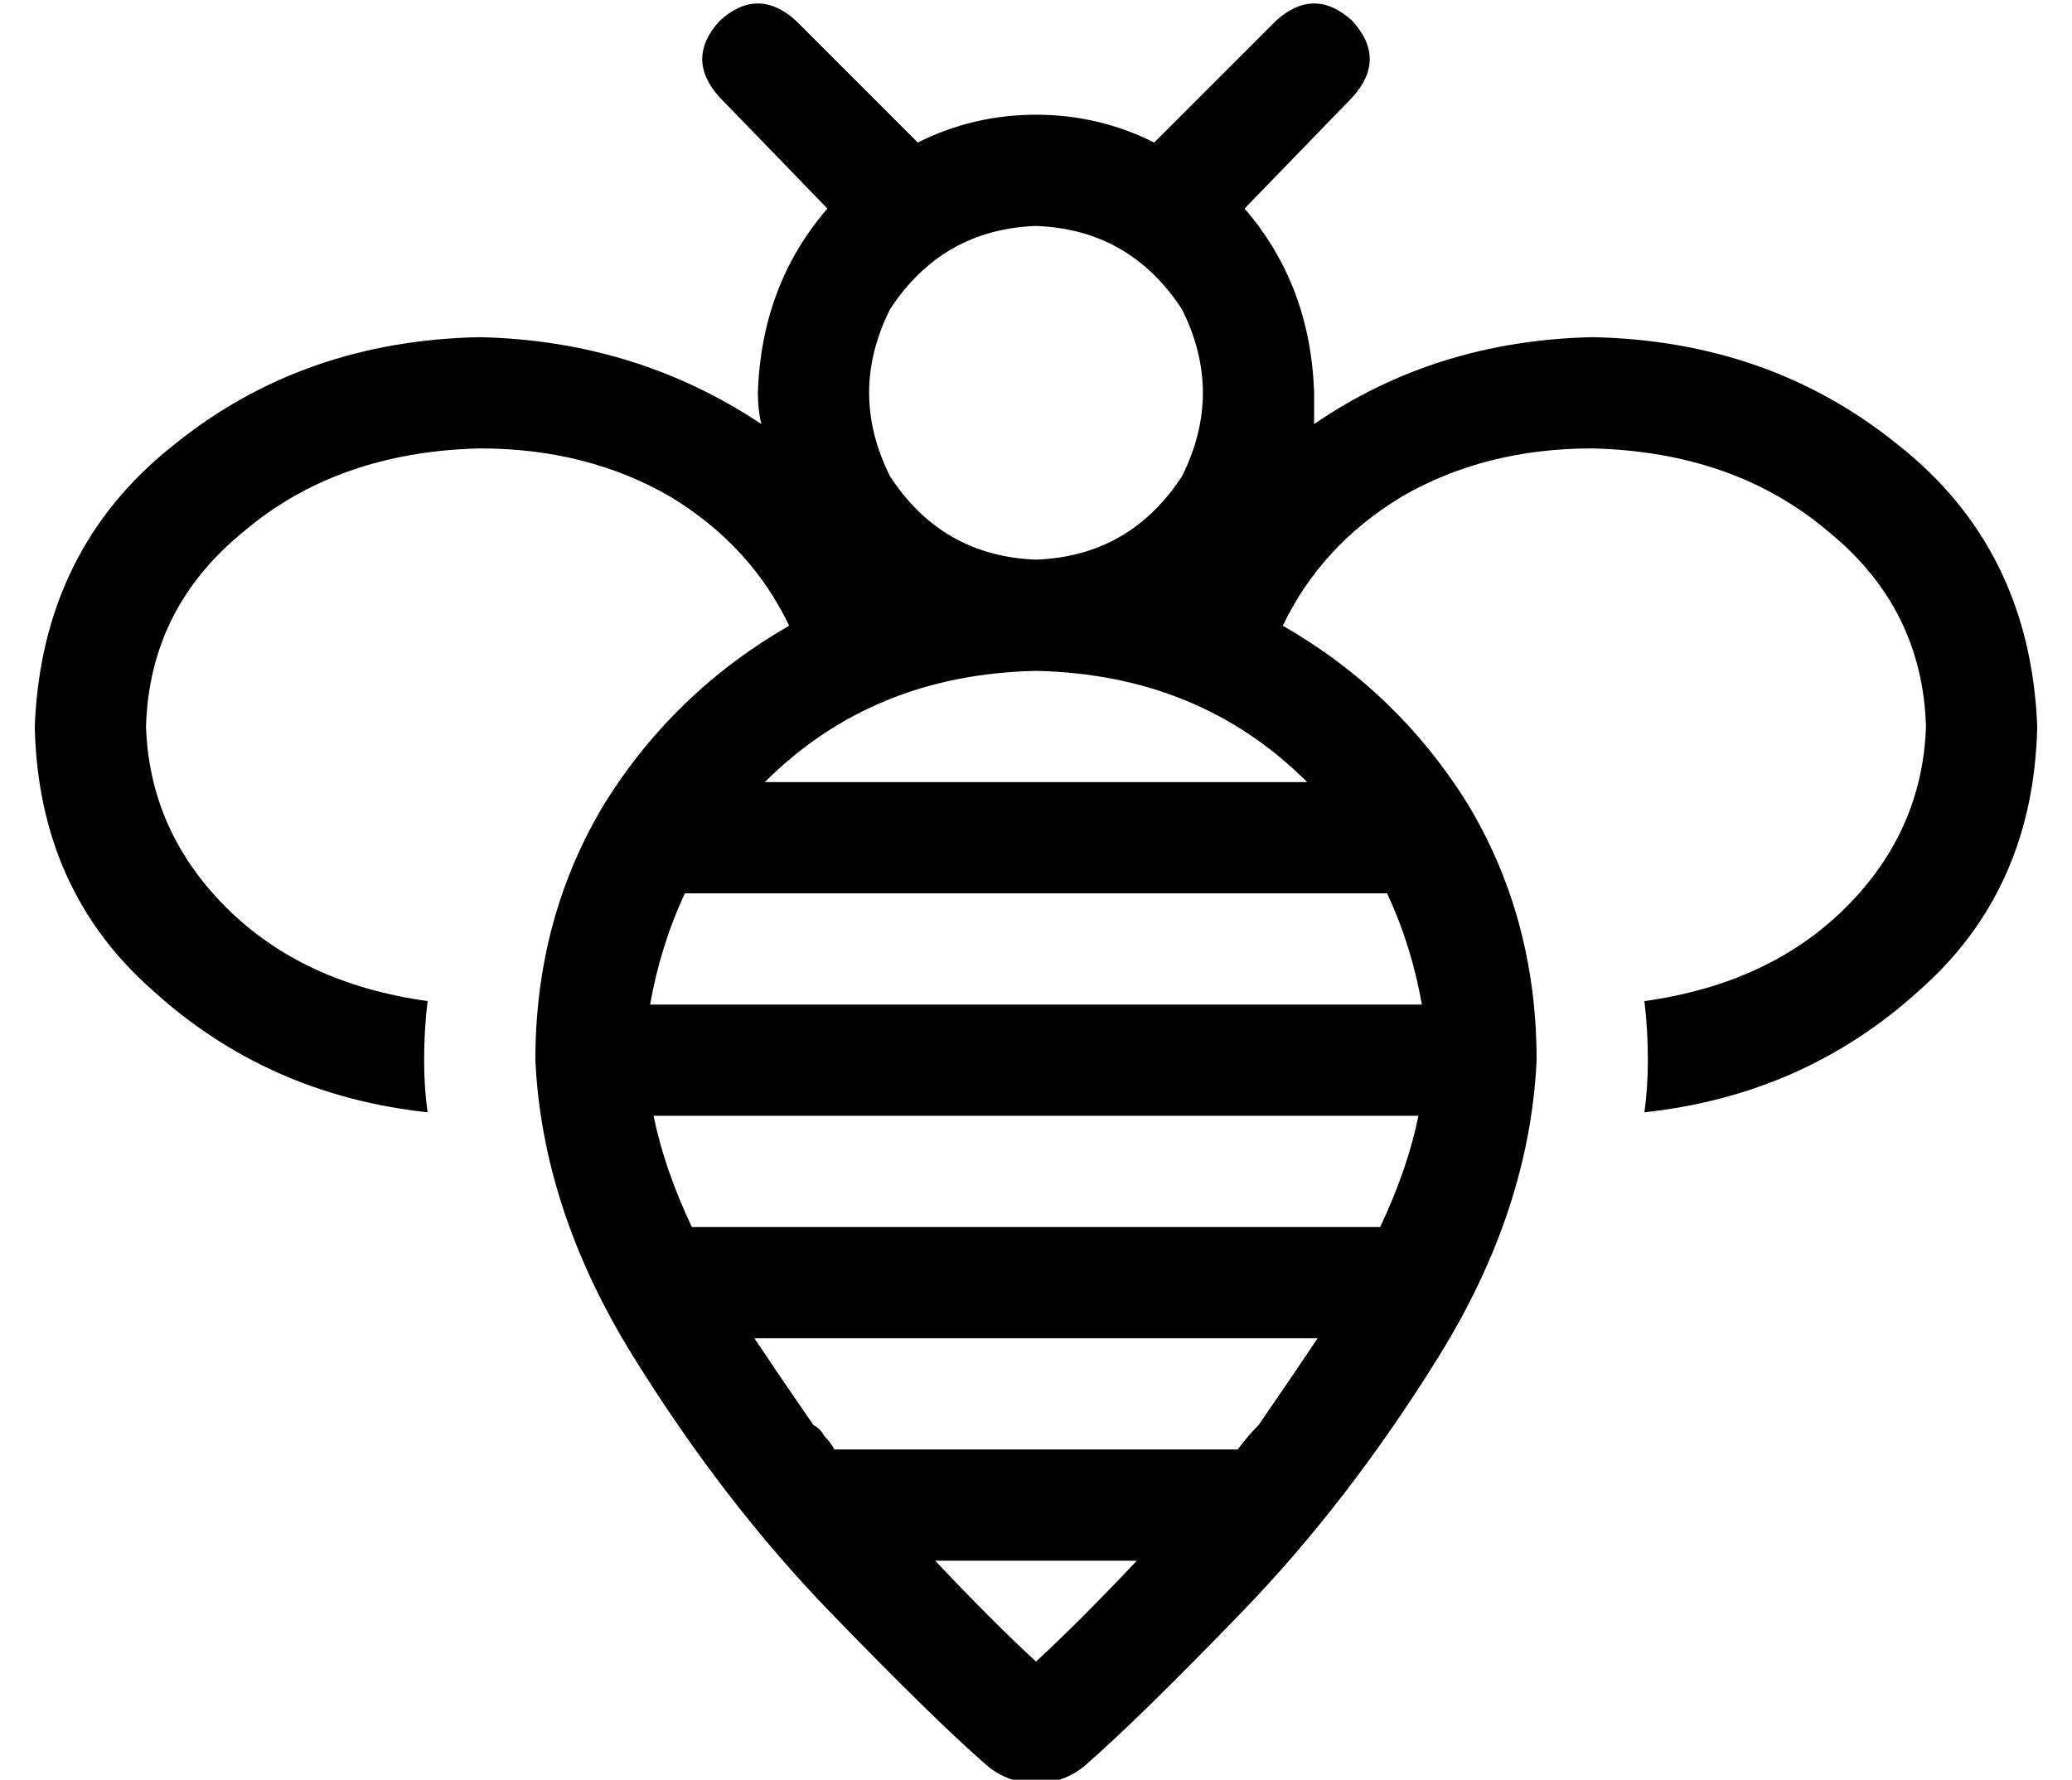<?xml version="1.0" standalone="no"?>
<!DOCTYPE svg PUBLIC "-//W3C//DTD SVG 1.1//EN" "http://www.w3.org/Graphics/SVG/1.1/DTD/svg11.dtd" >
<svg xmlns="http://www.w3.org/2000/svg" xmlns:xlink="http://www.w3.org/1999/xlink" version="1.1" viewBox="-10 -40 596 512">
   <path fill="currentColor"
d="M219 -34q-11 -10 -22 0q-10 11 0 22l31 32v0q-19 22 -20 53q0 5 1 9q-36 -24 -81 -25q-51 1 -88 31q-38 30 -40 81q1 47 34 76q33 30 79 35q-1 -7 -1 -15q0 -9 1 -17q-36 -5 -58 -27t-23 -52q1 -34 28 -56q27 -23 68 -24q31 0 55 14q23 14 34 37q-33 19 -53 51
q-20 33 -20 74q2 43 28 85t57 74q30 31 45 44q6 5 14 5t14 -5q15 -13 45 -44q31 -32 57 -74t28 -85q0 -41 -20 -74q-20 -32 -53 -51q11 -23 34 -37q24 -14 55 -14q41 1 68 24q27 22 28 56q-1 30 -23 52t-58 27q1 8 1 17q0 8 -1 15q46 -5 79 -35q33 -29 34 -76
q-2 -51 -40 -81q-37 -30 -88 -31q-45 1 -80 25v-9q-1 -31 -20 -53l31 -32v0q10 -11 0 -22q-11 -10 -22 0l-35 35v0q-16 -8 -34 -8t-34 8l-35 -35v0zM288 25q27 1 42 24q12 24 0 48q-15 23 -42 24q-27 -1 -42 -24q-12 -24 0 -48q15 -23 42 -24v0zM177 249q3 -17 10 -32h202v0
q7 15 10 32h-222v0zM210 185q31 -31 78 -32q47 1 78 32h-156v0zM398 281q-3 15 -11 32h-198v0q-8 -17 -11 -32h220v0zM369 345q-8 12 -17 25q-3 3 -6 7h-116v0q-1 -2 -3 -4q-1 -2 -3 -3q-9 -13 -17 -25h162v0zM317 409q-17 18 -29 29q-12 -11 -29 -29h58v0z" />
</svg>
